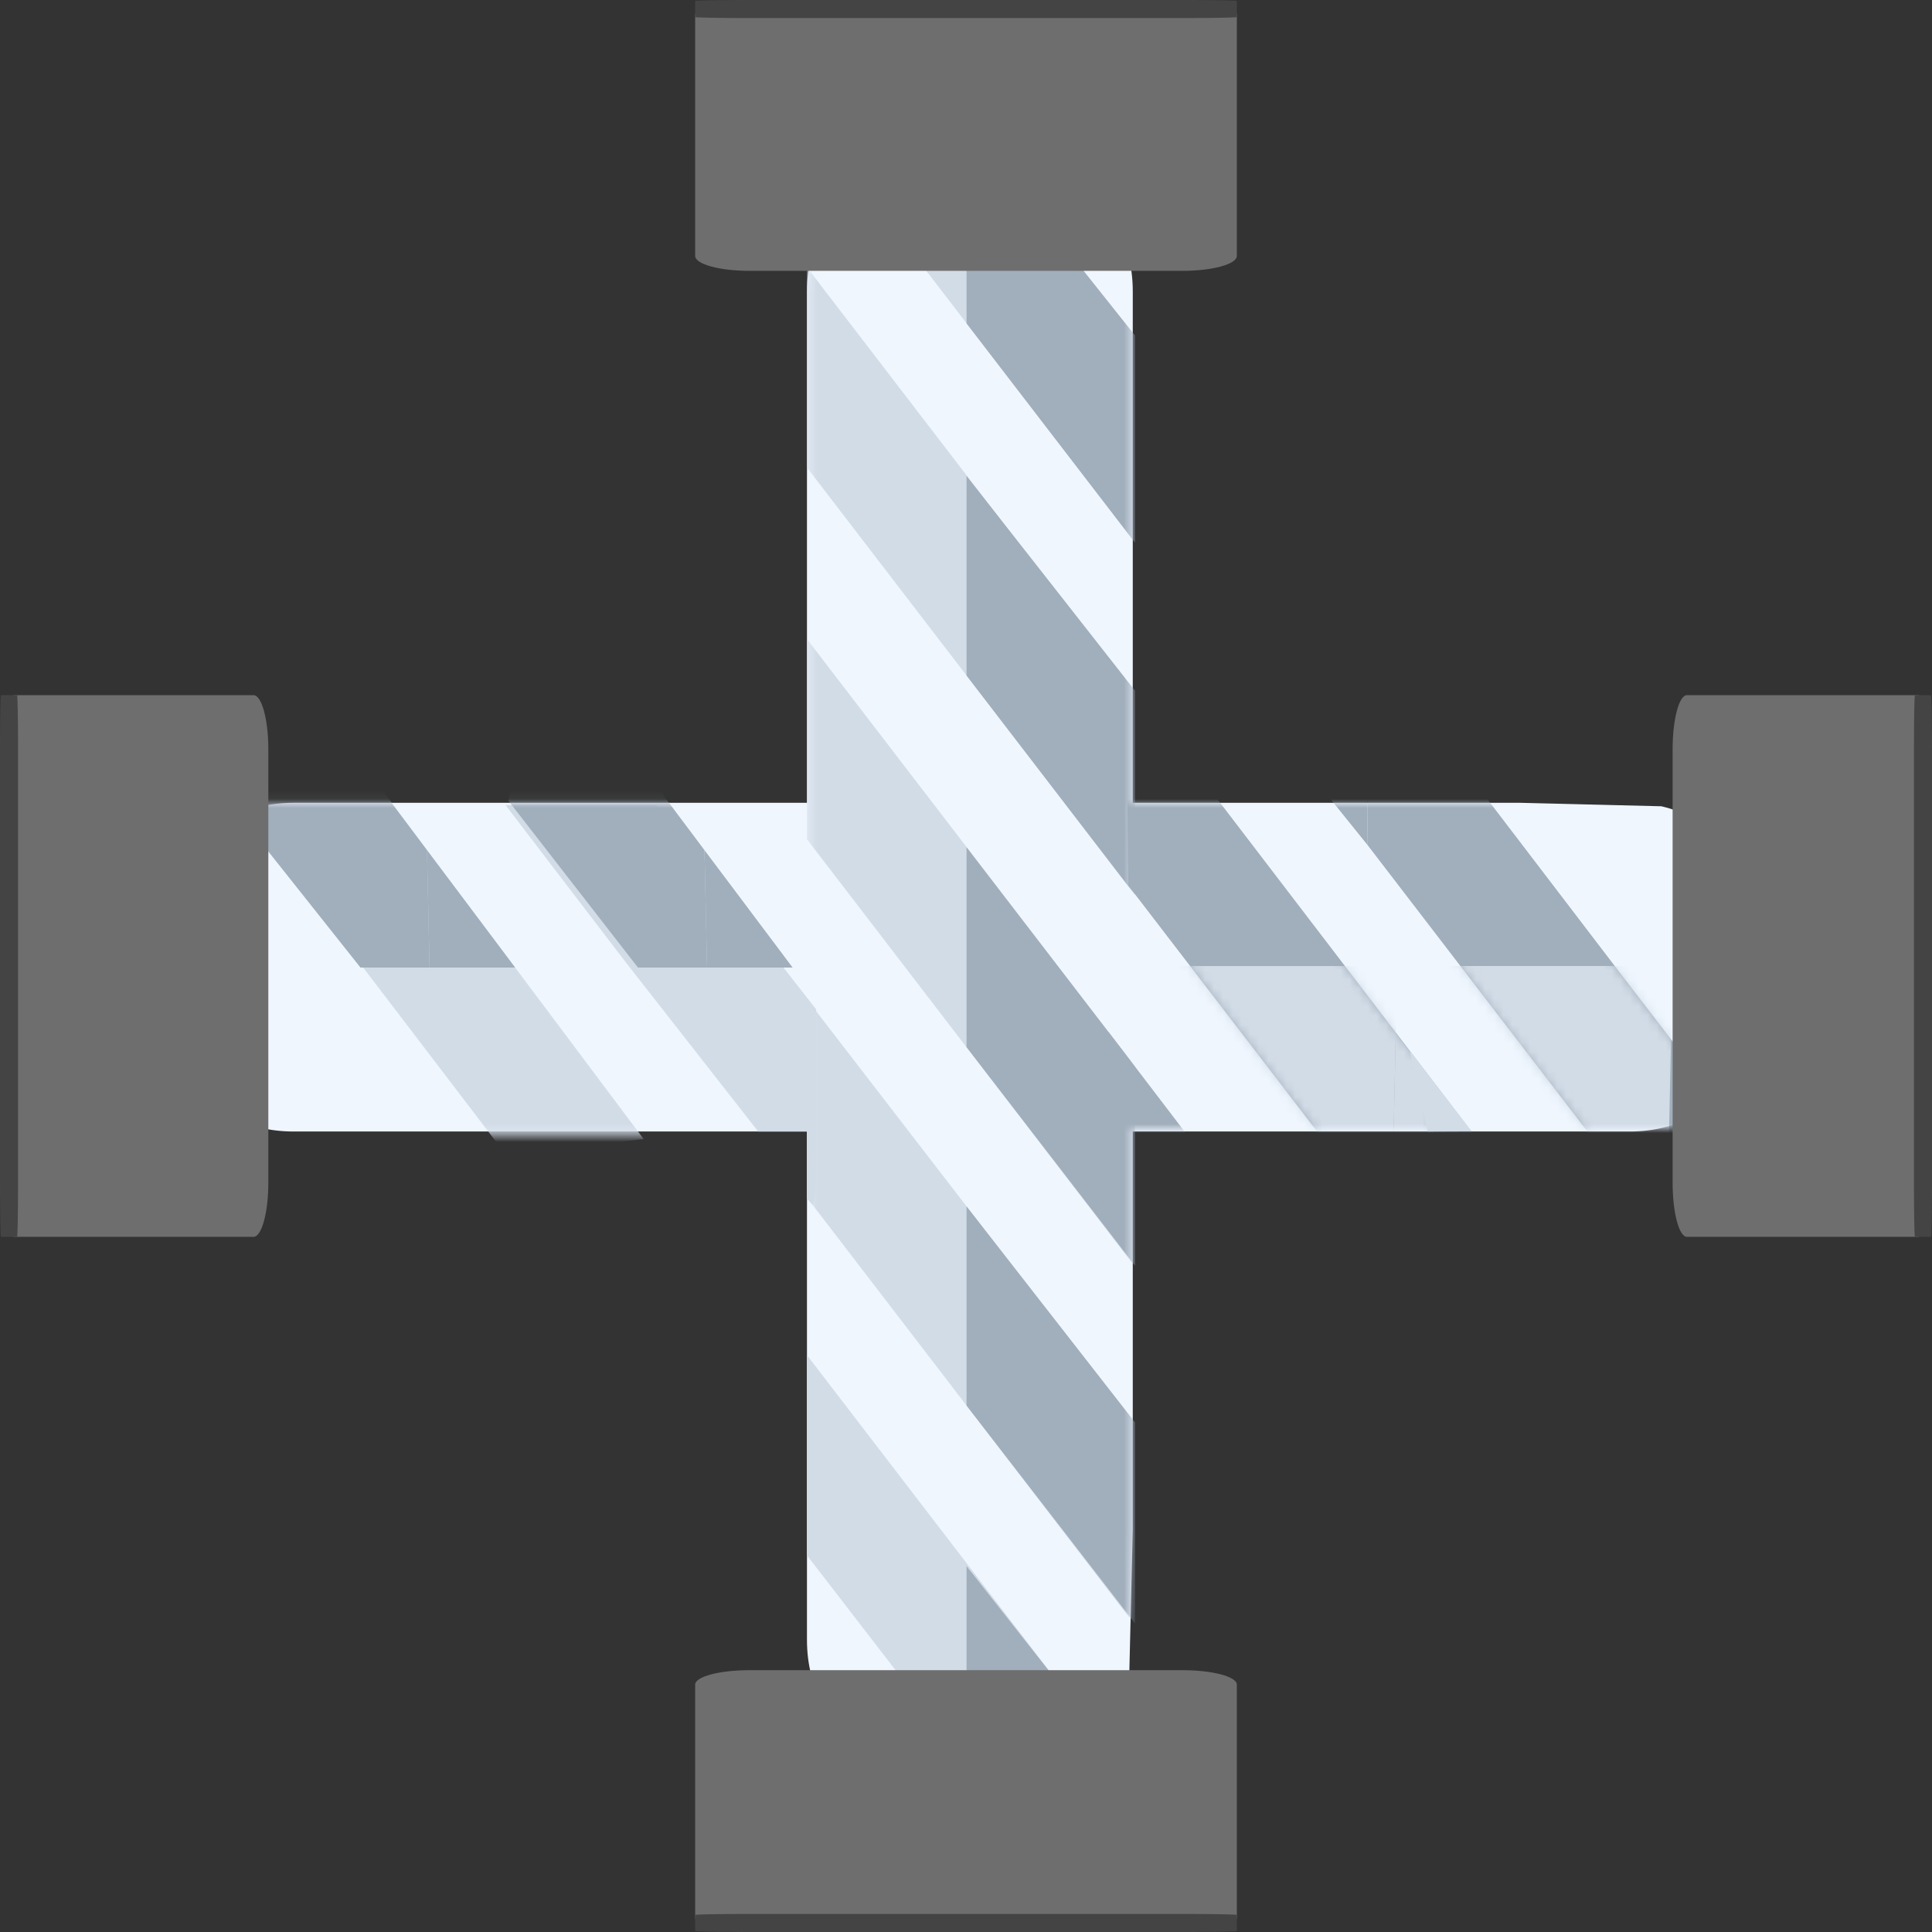 <svg width="214" height="214" viewBox="0 0 214 214" fill="none" xmlns="http://www.w3.org/2000/svg">
<rect x="0" y="0" width="214" height="214" fill="#333333" stroke="none"/>
<path d="M97.489 88.924L105.224 88.924L125.422 88.924L156.726 88.924L168.435 88.924L184.034 89.308C187.772 90.174 190.438 92.391 190.438 94.992L190.438 119.264C190.438 122.614 186.015 125.332 180.565 125.332L125.422 125.332L112.477 125.332L97.489 125.332L66.185 125.332L52.904 125.332L38.251 125.332L32.472 125.332C27.023 125.332 22.6 122.614 22.6 119.264L22.6 94.992C22.6 91.642 27.023 88.924 32.472 88.924L97.489 88.924Z" fill="#EFF6FE"/>
<path d="M125.473 97.848L125.473 105.652L125.473 126.029L125.473 157.609L125.473 169.422L125.092 185.159C124.234 188.93 122.037 191.62 119.458 191.62L95.399 191.62C92.079 191.62 89.384 187.157 89.384 181.659L89.384 126.029L89.384 112.969L89.384 97.848L89.384 66.268L89.384 52.869L89.384 38.087L89.384 32.257C89.384 26.759 92.079 22.297 95.399 22.297L119.458 22.297C122.779 22.297 125.473 26.759 125.473 32.257L125.473 97.848Z" fill="#EFF6FE"/>
<path d="M90.401 111.798L90.401 130.726C90.401 131.693 90.265 132.623 90.02 133.48L89.381 132.764L89.381 132.269L89.381 125.334L83.98 125.334L69.249 106.51L55.991 89.172L72.686 89.172L90.401 111.798Z" fill="#D2DCE7"/>
<path d="M125.473 197.136L123.754 206.574C123.754 207.541 121.052 212.157 120.807 213.014L89.384 172.281L89.384 150.102L125.473 197.136Z" fill="#D2DCE7"/>
<mask id="mask0" mask-type="alpha" maskUnits="userSpaceOnUse" x="11" y="88" width="172" height="38">
<path d="M88.149 88.924L96.026 88.924L116.593 88.924L148.468 88.924L160.392 88.924L176.275 89.311C180.082 90.185 182.797 92.423 182.797 95.048L182.797 119.547C182.797 122.928 178.293 125.672 172.743 125.672L116.593 125.672L103.411 125.672L88.149 125.672L56.273 125.672L42.75 125.672L27.829 125.672L21.945 125.672C16.395 125.672 11.892 122.928 11.892 119.547L11.892 95.048C11.892 91.667 16.395 88.924 21.945 88.924L88.149 88.924Z" fill="#EFF6FE"/>
</mask>
<g mask="url(#mask0)">
<path d="M71.297 126.172L63.302 127.122C63.29 128.098 59.556 131.31 59.297 132.172L28.722 92.092L28.99 69.707L71.297 126.172Z" fill="#D2DCE7"/>
<path d="M47.296 94.172L47.58 107.172L57.058 107.172L47.296 94.172Z" fill="#A1AEBC"/>
<path d="M28.796 73.887L28.796 93.151L39.928 107.172L47.58 107.172L47.296 94.172L41.296 86.172L28.796 70.672L28.796 73.887Z" fill="#A1AEBC"/>
<path d="M78.035 94.172L78.318 107.172L87.796 107.172L78.035 94.172Z" fill="#A1AEBC"/>
<path d="M59.535 73.887L56.296 88.672L70.666 107.172L78.318 107.172L78.035 94.172L72.035 86.172L59.535 70.672L59.535 73.887Z" fill="#A1AEBC"/>
</g>
<mask id="mask1" mask-type="alpha" maskUnits="userSpaceOnUse" x="47" y="89" width="167" height="36">
<path d="M121.824 89L129.496 89L149.525 89L180.568 89L192.18 89L207.649 89.38C211.356 90.236 214 92.428 214 95L214 119C214 122.312 209.614 125 204.209 125L149.525 125L136.687 125L121.824 125L90.781 125L77.611 125L63.081 125L57.35 125C51.945 125 47.559 122.312 47.559 119L47.559 95C47.559 91.688 51.945 89 57.35 89L121.824 89Z" fill="#EFF6FE"/>
</mask>
<g mask="url(#mask1)">
<path d="M141.43 138.728L141.43 160.789L122.771 136.58L122.771 114.279L141.43 138.728Z" fill="#A1AEBC"/>
<path d="M164.507 127.315L161.07 145.113L124.981 98.088L124.734 75.301L164.507 127.315Z" fill="#A1AEBC"/>
<path d="M187.587 118.369L187.587 140.652L151.497 93.627L151.25 70.84L179.239 107.497L187.587 118.369Z" fill="#A1AEBC"/>
<path d="M151.497 93.627L151.25 70.84L141.921 81.738L151.497 93.627Z" fill="#A1AEBC"/>
<mask id="mask2" mask-type="alpha" maskUnits="userSpaceOnUse" x="142" y="71" width="47" height="71">
<path d="M188.568 119.362L188.568 141.644L170.399 118.397C170.399 118.397 161.639 106.774 161.686 106.93C161.732 107.087 159.106 103.536 159.106 103.536L152.478 94.619L152.231 71.832L165.98 90.161L184.148 113.939L188.568 119.362Z" fill="#A1AEBC"/>
<path d="M152.478 94.619L152.231 71.832L142.902 82.73L152.478 94.619Z" fill="#A1AEBC"/>
</mask>
<g mask="url(#mask2)">
<path d="M185.268 107L184.773 130L137.218 128.5L122.853 107L185.268 107Z" fill="#D2DCE7"/>
</g>
<mask id="mask3" mask-type="alpha" maskUnits="userSpaceOnUse" x="113" y="71" width="46" height="71">
<path d="M158.694 119.362L158.694 141.644L140.525 118.397C140.525 118.397 131.765 106.774 131.812 106.93C131.858 107.087 129.232 103.536 129.232 103.536L122.604 94.619L122.357 71.832L136.106 90.161L154.274 113.939L158.694 119.362Z" fill="#A1AEBC"/>
<path d="M122.604 94.619L122.357 71.832L113.028 82.73L122.604 94.619Z" fill="#A1AEBC"/>
</mask>
<g mask="url(#mask3)">
<path d="M154.764 107.004L154.604 114.434L154.348 126.323L154.273 129.791L107.135 128.305L92.895 107.004L154.764 107.004Z" fill="#D2DCE7"/>
<path d="M163.033 125.333L154.604 114.434L154.348 126.323L163.033 126.323L163.033 125.333Z" fill="#D2DCE7"/>
</g>
</g>
<mask id="mask4" mask-type="alpha" maskUnits="userSpaceOnUse" x="89" y="22" width="37" height="170">
<path d="M125.473 97.848L125.473 105.652L125.473 126.029L125.473 157.609L125.473 169.422L125.092 185.159C124.234 188.93 122.037 191.62 119.458 191.62L95.399 191.62C92.079 191.62 89.384 187.157 89.384 181.659L89.384 126.029L89.384 112.969L89.384 97.848L89.384 66.268L89.384 52.869L89.384 38.087L89.384 32.257C89.384 26.759 92.079 22.297 95.399 22.297L119.458 22.297C122.779 22.297 125.473 26.759 125.473 32.257L125.473 97.848Z" fill="#EFF6FE"/>
</mask>
<g mask="url(#mask4)">
<path d="M125.473 117.819L125.473 139.999L89.384 92.964L89.384 70.785L125.473 117.819Z" fill="#D2DCE7"/>
<path d="M125.473 76.644L125.473 98.823L89.384 51.789L89.384 29.609L125.473 76.644Z" fill="#D2DCE7"/>
<path d="M125.473 157.505L125.473 176.434C125.473 177.401 125.337 178.331 125.093 179.188L89.384 132.65L90.364 111.957L125.473 157.505Z" fill="#D2DCE7"/>
<path d="M125.718 118.135L125.718 140.196L107.059 115.987L107.059 93.842L125.718 118.135Z" fill="#A1AEBC"/>
<path d="M125.718 76.506L125.718 99.121L107.059 74.827L107.059 52.711L125.718 76.506Z" fill="#A1AEBC"/>
<path d="M125.473 37.628L125.473 59.807L89.384 12.773L89.384 -9.406L125.473 37.628Z" fill="#D2DCE7"/>
<path d="M125.718 37.155L125.718 60.1L107.059 35.821L107.059 13.701L125.718 37.155Z" fill="#A1AEBC"/>
<path d="M107.059 133.621L125.718 157.552L125.718 176.637C125.718 177.612 125.718 178.831 125.718 179.822L107.059 155.691L107.059 133.621Z" fill="#A1AEBC"/>
</g>
<path d="M107.059 173.471L125.718 197.182L123.754 209.546C123.754 210.52 112.363 200.542 115.897 211.032L107.059 195.834L107.059 173.471Z" fill="#A1AEBC"/>
<path d="M159.597 120.876L156.16 116.418L158.124 125.335L163.019 125.315L159.597 120.876Z" fill="#D2DCE7"/>
<path d="M83 8.27091e-07L131 9.1899e-08C134.312 4.11708e-08 137 0.741 137 1.654L137 28.346C137 29.259 134.312 30 131 30L83 30C79.688 30 77 29.259 77 28.346L77 1.654C77 0.741 79.688 8.77819e-07 83 8.27091e-07Z" fill="#6E6E6E"/>
<path d="M83 8.27091e-07L131 9.1899e-08C134.312 4.11708e-08 137 0.049 137 0.11L137 1.89C137 1.951 134.312 2 131 2L83 2C79.688 2 77 1.951 77 1.89L77 0.11C77 0.049 79.688 8.77819e-07 83 8.27091e-07Z" fill="#444444"/>
<path d="M214 131L214 83C214 79.688 213.29 77 212.416 77L186.854 77C185.979 77 185.269 79.688 185.269 83L185.269 131C185.269 134.312 185.979 137 186.854 137L212.416 137C213.29 137 214 134.312 214 131Z" fill="#6E6E6E"/>
<path d="M214 131L214 83C214 79.688 213.951 77 213.89 77L212.11 77C212.049 77 212 79.688 212 83L212 131C212 134.312 212.049 137 212.11 137L213.89 137C213.951 137 214 134.312 214 131Z" fill="#444444"/>
<path d="M82.999 214L131 214C134.312 214 137 213.284 137 212.401L137 186.599C137 185.716 134.312 185 131 185L82.999 185C79.688 185 76.999 185.716 76.999 186.599L76.999 212.401C76.999 213.284 79.688 214 82.999 214Z" fill="#6E6E6E"/>
<path d="M83 214L131 214C134.312 214 137 213.951 137 213.89L137 212.11C137 212.049 134.312 212 131 212L83 212C79.688 212 77 212.049 77 212.11L77 213.89C77 213.951 79.688 214 83 214Z" fill="#444444"/>
<path d="M3.23754e-06 131L3.59727e-07 83C1.61158e-07 79.688 0.734 77 1.639 77L28.082 77C28.987 77 29.722 79.688 29.722 83L29.722 131C29.722 134.312 28.987 137 28.082 137L1.639 137C0.734 137 3.43611e-06 134.312 3.23754e-06 131Z" fill="#6E6E6E"/>
<path d="M3.23754e-06 131L3.59727e-07 83C1.61158e-07 79.688 0.049 77 0.11 77L1.89 77C1.951 77 2 79.688 2 83L2 131C2 134.312 1.951 137 1.89 137L0.11 137C0.049 137 3.43611e-06 134.312 3.23754e-06 131Z" fill="#444444"/>
</svg>
